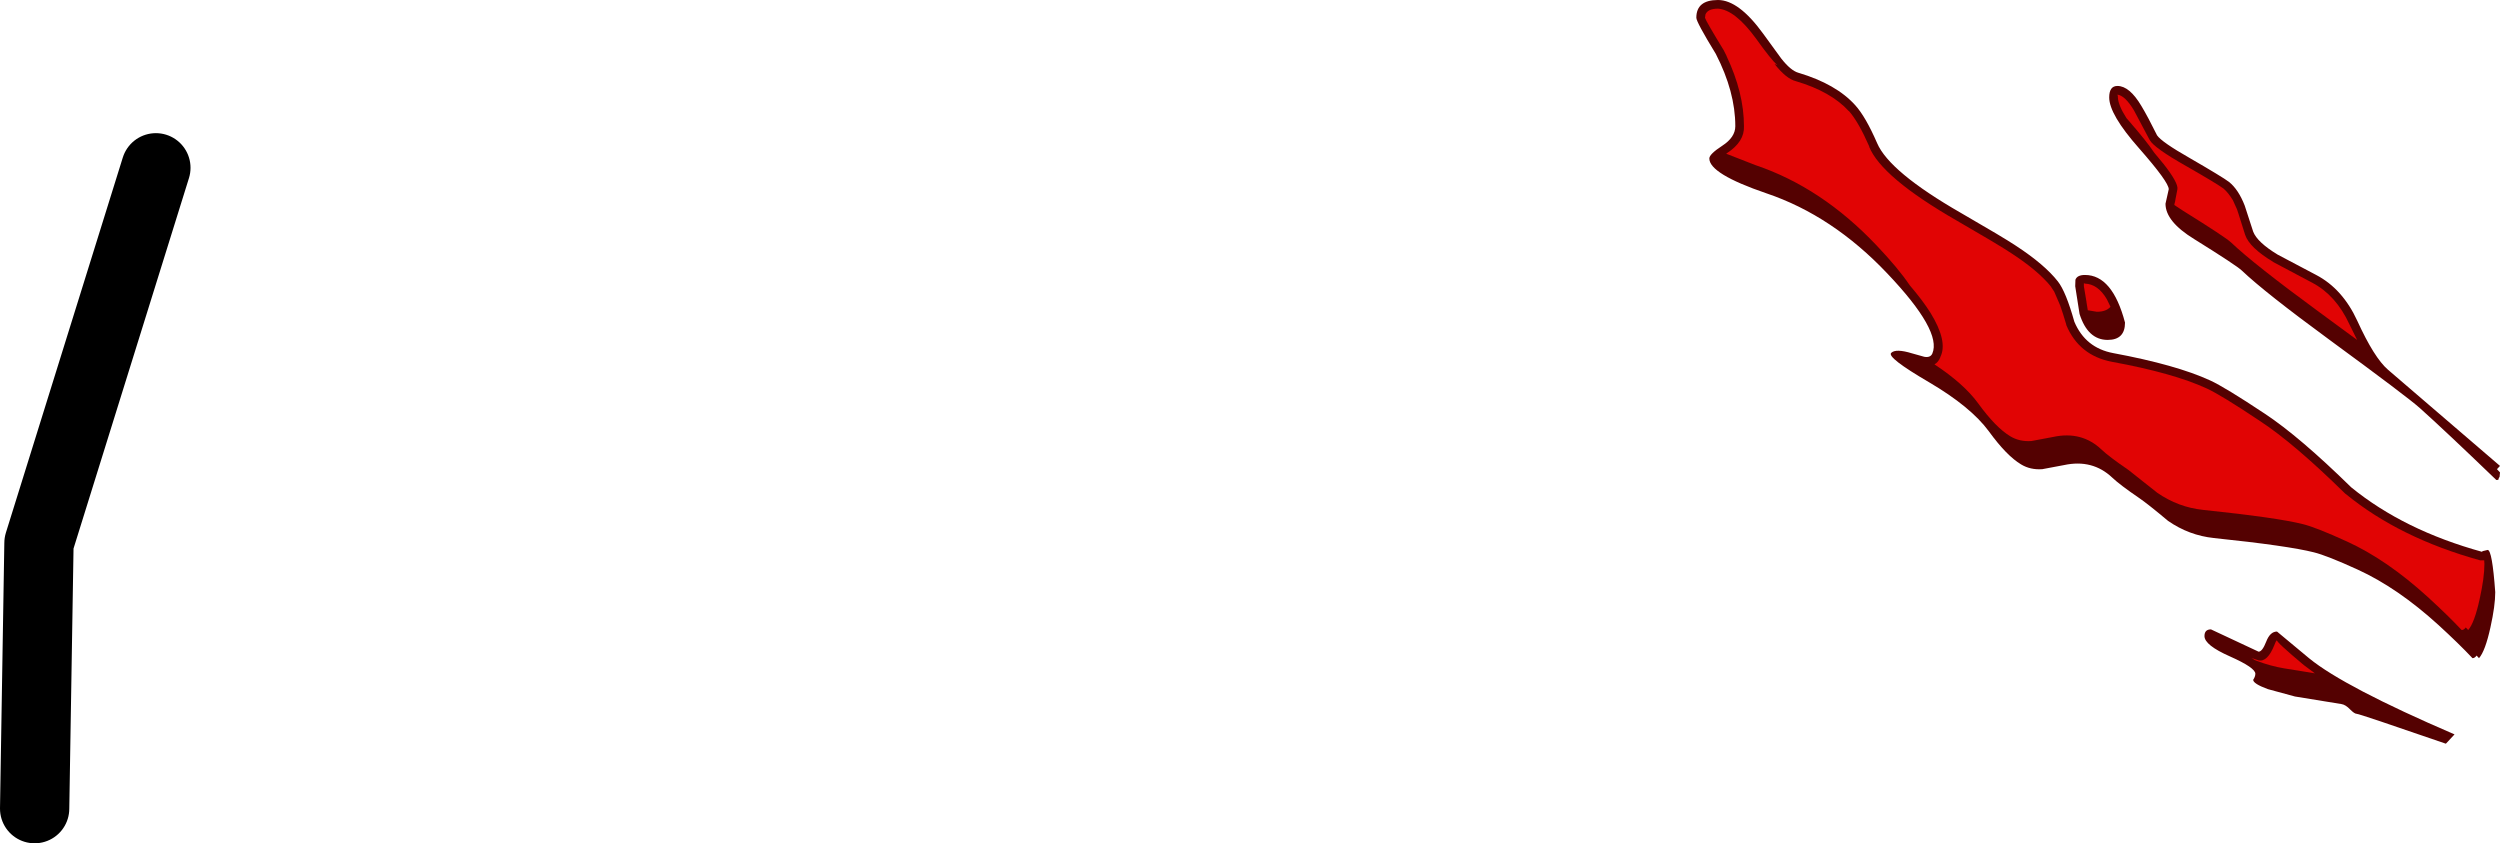 <?xml version="1.0" encoding="UTF-8" standalone="no"?>
<svg xmlns:ffdec="https://www.free-decompiler.com/flash" xmlns:xlink="http://www.w3.org/1999/xlink" ffdec:objectType="shape" height="194.75px" width="577.35px" xmlns="http://www.w3.org/2000/svg">
  <g transform="matrix(1.0, 0.0, 0.0, 1.0, 663.0, 14.75)">
    <path d="M-627.0 24.0 L-654.0 110.65 -655.0 172.0" fill="none" stroke="#000000" stroke-linecap="round" stroke-linejoin="round" stroke-width="16.0"/>
    <path d="M-255.8 -6.95 L-251.65 -1.25 Q-249.45 1.55 -247.7 2.05 -238.95 4.65 -234.55 9.55 -232.15 12.2 -229.5 18.3 -226.65 24.95 -210.1 34.45 -200.3 40.1 -197.45 42.0 -190.8 46.35 -187.75 50.25 -185.9 52.6 -183.95 59.55 -181.4 65.6 -174.95 66.8 -160.45 69.5 -152.6 73.1 -149.2 74.65 -139.95 80.8 -132.0 86.05 -120.0 97.8 -107.85 107.7 -89.75 112.7 L-89.75 112.55 -88.5 112.25 Q-87.45 112.25 -86.75 122.0 -86.75 125.15 -87.85 130.1 -89.05 135.6 -90.5 137.25 L-91.05 136.65 Q-91.5 137.25 -92.0 137.25 -95.2 133.85 -99.85 129.6 -109.3 121.0 -118.5 116.8 -125.6 113.55 -128.65 112.8 -134.55 111.3 -151.75 109.5 -157.45 108.9 -162.3 105.55 -166.95 101.65 -169.0 100.25 -173.4 97.25 -175.2 95.55 -179.75 91.25 -186.3 92.65 L-191.35 93.6 Q-194.1 93.8 -196.25 92.5 -199.6 90.5 -203.7 84.85 -207.85 79.2 -217.55 73.5 -227.3 67.8 -226.25 66.75 -225.2 65.7 -221.45 66.85 L-218.6 67.65 Q-217.2 67.9 -216.75 66.9 -214.5 61.7 -227.15 48.4 -239.8 35.05 -255.05 29.9 -268.25 25.4 -268.25 21.85 -268.25 20.85 -265.25 18.9 -262.25 16.95 -262.25 14.4 -262.25 6.45 -266.75 -2.3 -271.25 -9.65 -271.25 -10.65 -271.25 -14.75 -266.25 -14.75 -261.45 -14.75 -255.8 -6.95 M-142.65 38.75 Q-141.7 41.2 -137.0 44.05 L-128.1 48.75 Q-122.0 51.95 -118.6 59.35 -114.7 67.9 -111.5 70.65 L-85.65 92.85 -86.35 93.6 -85.65 94.35 -85.75 95.4 -85.9 95.6 -86.0 95.9 Q-85.9 96.1 -86.5 96.1 -98.5 84.55 -104.15 79.5 -107.05 76.9 -125.0 63.75 -140.0 52.75 -145.25 47.75 -146.5 46.55 -156.3 40.45 -162.9 36.4 -162.9 32.3 L-162.15 28.95 Q-162.15 27.3 -169.0 19.5 -175.9 11.7 -175.9 7.75 -175.9 5.1 -174.0 5.1 -171.2 5.1 -168.45 9.75 -166.95 12.25 -164.85 16.5 -163.8 18.05 -157.3 21.75 -149.7 26.15 -148.25 27.25 -146.05 29.0 -144.6 32.75 L-142.65 38.75 M-152.4 130.6 L-141.4 135.75 Q-140.55 135.75 -139.65 133.45 -138.75 131.1 -137.15 131.1 L-129.7 137.3 Q-121.6 143.9 -96.15 154.85 L-98.15 157.0 Q-118.15 150.1 -118.75 150.1 -119.25 150.1 -120.25 149.1 -121.3 148.0 -122.25 147.85 L-133.0 146.1 -139.25 144.4 Q-142.65 143.15 -142.65 142.25 -142.15 141.5 -142.15 140.85 -142.15 139.45 -148.0 136.85 -153.9 134.25 -153.9 132.15 -153.9 130.6 -152.4 130.6 M-176.25 63.75 Q-180.85 63.75 -182.75 57.75 L-183.75 51.35 -183.7 49.85 Q-183.3 48.75 -181.5 48.75 -175.15 48.75 -172.25 59.75 -172.25 63.75 -176.25 63.75" fill="#540101" fill-rule="evenodd" stroke="none"/>
    <path d="M-269.15 -11.4 Q-268.6 -12.75 -266.25 -12.75 -262.3 -12.5 -257.4 -5.75 -254.0 -1.0 -252.55 0.3 L-253.2 0.0 Q-250.5 3.45 -248.25 4.0 -240.15 6.4 -236.05 10.9 L-236.0 10.9 Q-233.8 13.4 -231.3 19.1 L-231.35 19.1 Q-228.5 26.2 -211.1 36.2 -201.4 41.8 -198.55 43.7 -192.25 47.8 -189.3 51.5 L-189.3 51.55 -188.6 52.6 -187.2 55.85 Q-186.55 57.7 -185.85 60.1 L-185.8 60.35 Q-182.85 67.35 -175.3 68.8 -161.1 71.4 -153.4 74.95 -150.1 76.45 -141.05 82.5 -133.2 87.65 -121.4 99.25 L-121.25 99.35 Q-108.85 109.5 -90.25 114.65 L-89.3 114.65 -89.25 115.5 Q-89.25 118.65 -90.35 123.6 -91.55 129.1 -93.0 130.75 L-93.55 130.15 Q-94.0 130.75 -94.5 130.75 -97.7 127.35 -102.35 123.1 -111.8 114.5 -121.0 110.3 -128.1 107.05 -131.15 106.3 -137.05 104.8 -154.25 103.0 -159.95 102.4 -164.8 99.05 L-171.5 93.75 Q-175.9 90.75 -177.7 89.05 -182.25 84.75 -188.8 86.15 L-193.85 87.1 Q-196.6 87.3 -198.75 86.0 -202.1 84.0 -206.2 78.35 -209.5 73.85 -216.25 69.4 -215.35 68.9 -214.9 67.75 L-214.9 67.7 Q-213.1 64.1 -217.2 57.45 -219.0 54.6 -221.95 51.15 -224.65 47.15 -229.65 41.9 -242.3 28.55 -257.55 23.4 L-264.35 20.75 -264.1 20.55 -264.15 20.6 Q-260.1 17.95 -260.25 14.4 -260.25 6.7 -264.25 -1.75 L-264.25 -1.8 -264.95 -3.2 -265.05 -3.35 Q-269.05 -9.9 -269.25 -10.65 L-269.15 -11.35 -269.15 -11.4 M-158.3 23.5 Q-151.05 27.65 -149.5 28.8 -148.4 29.75 -147.4 31.4 L-147.4 31.35 -146.45 33.45 -146.4 33.55 -146.1 34.45 -144.55 39.35 -144.5 39.5 Q-143.5 42.45 -138.0 45.75 L-137.95 45.8 -129.0 50.55 Q-123.5 53.45 -120.4 60.2 L-118.65 63.75 -127.5 57.25 Q-142.5 46.25 -147.75 41.25 -149.0 40.05 -158.8 33.95 L-160.85 32.6 -160.85 32.45 -160.65 31.65 -160.65 31.55 -160.15 28.95 Q-159.9 27.5 -163.4 23.05 L-163.45 23.0 -165.55 20.45 Q-167.15 18.0 -171.5 13.0 L-171.9 12.55 Q-173.8 9.6 -173.9 7.75 L-173.9 7.6 -173.9 7.45 -174.0 7.1 Q-172.2 7.35 -170.15 10.8 L-166.65 17.4 -166.5 17.65 Q-165.45 19.45 -158.3 23.5 M-143.05 137.2 L-141.4 137.75 Q-139.35 138.2 -137.75 134.2 -137.45 133.3 -137.15 133.1 -137.4 133.45 -130.95 138.85 L-128.4 140.75 -135.5 139.6 Q-138.55 139.1 -141.75 137.9 L-142.25 137.7 -143.05 137.2 M-181.5 50.75 Q-178.5 50.85 -176.45 54.35 L-175.6 56.1 Q-176.6 57.25 -178.75 57.25 L-180.85 56.9 -181.15 55.0 -181.15 54.95 -181.75 51.35 -181.75 50.65 -181.5 50.75" fill="#e10404" fill-rule="evenodd" stroke="none"/>
  </g>
</svg>
